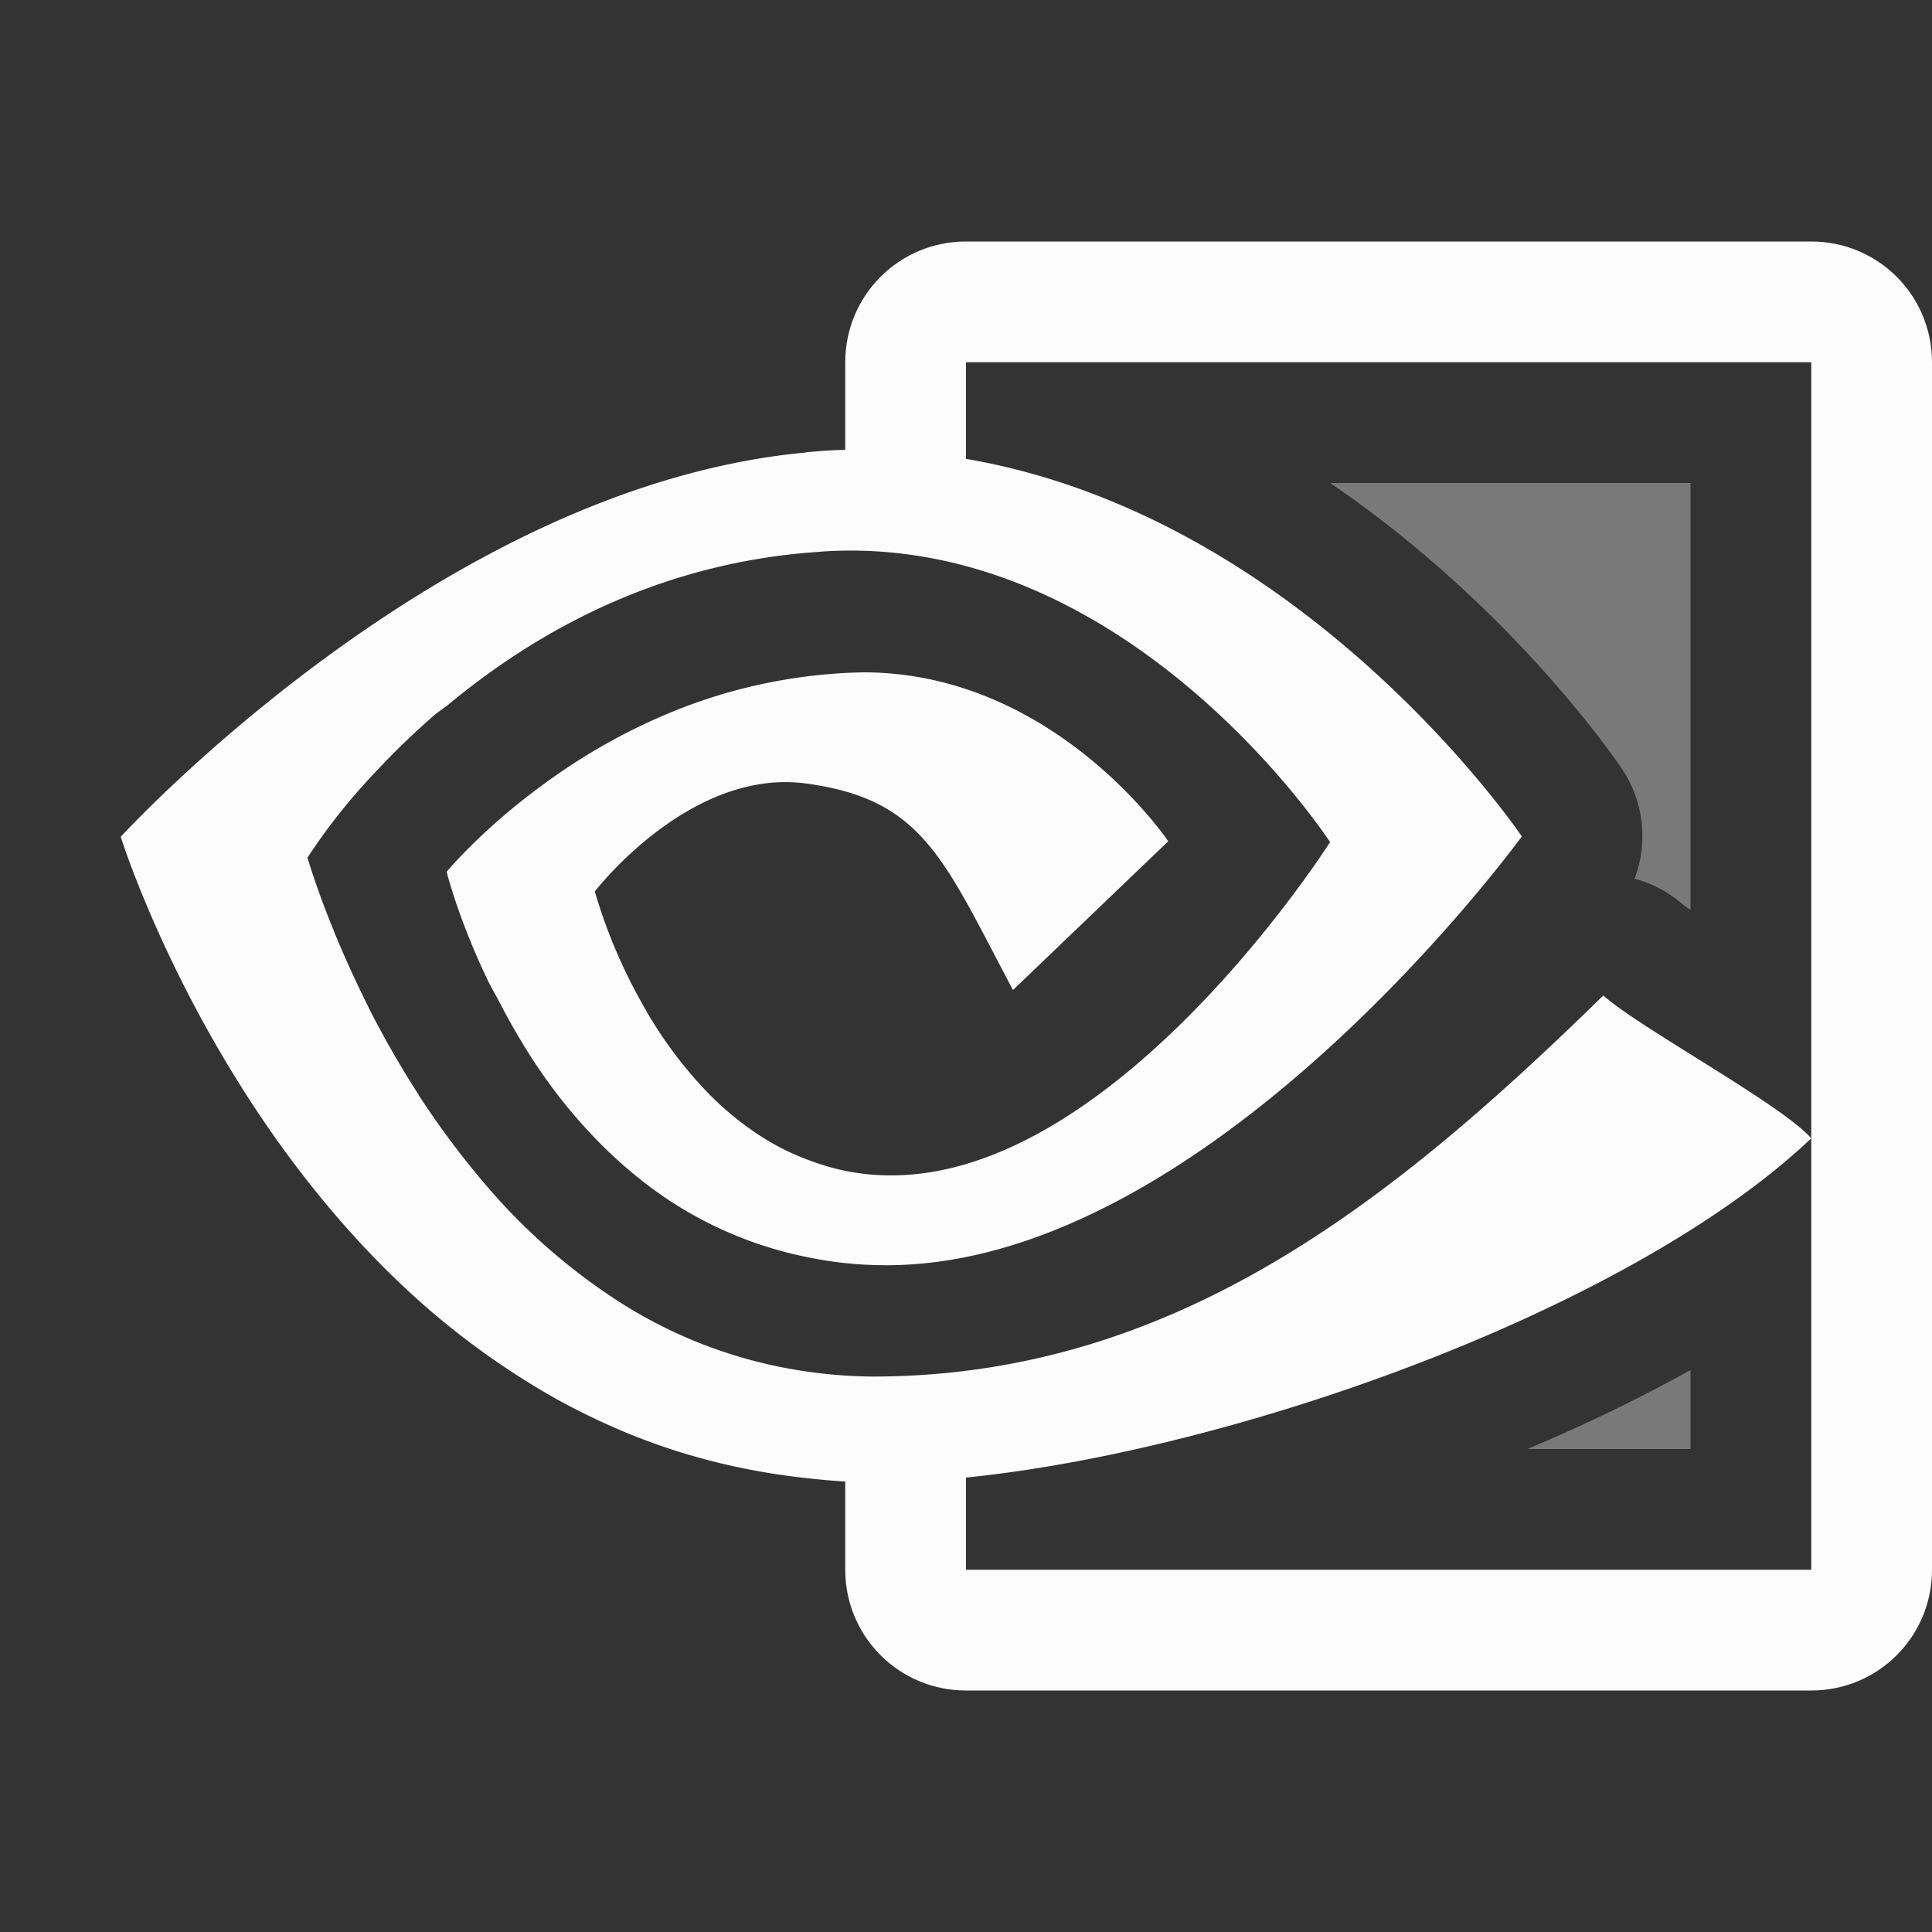 <svg xmlns="http://www.w3.org/2000/svg" width="16" height="16" version="1">
<rect width="100%" height="100%" fill="#333333" stroke="none"/>
<g fill="#fcfcfc">
<path d="M11.016 4c1.543 1.051 2.416 2.367 2.416 2.367a1 1 0 0 1 .105.91 1 1 0 0 1 .413.225c-.004-.004.05.034.05.033V4zM14 11.346q-.643.357-1.35.654H14z" opacity=".35"/>
<path d="M6.915 3.728c-.089.004-.147.01-.236.017v.002c-.757.069-1.492.302-2.166.613s-1.288.7-1.808 1.081C1.664 6.203 1 6.93 1 6.93s.715 2.3 2.516 3.883a6.5 6.5 0 0 0 1.092.773q.3.166.63.3c.44.176.92.299 1.44.355.2.022.374.036.586.036 2.197 0 6.073-1.272 7.736-2.85-.244-.28-1.431-.92-1.722-1.183C11.53 9.954 9.723 11.4 7.226 11.4a4 4 0 0 1-.547-.042 3.9 3.9 0 0 1-1.515-.554 5 5 0 0 1-1.135-.984 7 7 0 0 1-.561-.75v-.002a8 8 0 0 1-.419-.731v-.002a9 9 0 0 1-.285-.626v-.002a7 7 0 0 1-.218-.604 5 5 0 0 1 .588-.735q.195-.21.454-.438l.002-.002c.04-.034.092-.067.133-.101.689-.569 1.668-1.137 2.956-1.249.088-.006.146-.013.236-.016 2.476-.088 4.1 2.412 4.1 2.412s-1.751 2.76-3.632 2.76c-.271 0-.486-.05-.703-.133a2 2 0 0 1-.45-.239 2.5 2.5 0 0 1-.372-.316 3.5 3.5 0 0 1-.543-.74 4.4 4.4 0 0 1-.389-.923s.785-1.026 1.752-.894h.002c.963.133 1.129.615 1.709 1.71l1.286-1.232s-.94-1.399-2.526-1.399a4.4 4.4 0 0 0-1.711.382 5 5 0 0 0-.938.546c-.516.376-.801.724-.801.724s.094.382.334.885c.028.06.069.128.101.19.15.29.337.6.587.9.153.183.324.36.518.52a3.24 3.24 0 0 0 1.44.695c.217.044.418.068.664.068 2.683 0 5.26-3.551 5.26-3.551s-2.243-3.33-5.687-3.199z"/>
<path d="M8 2c-.554 0-1 .446-1 1v1.111L7.375 4 8 4.18V3h7v10H8v-1H7v1c0 .554.446 1 1 1h7c.554 0 1-.446 1-1V3c0-.554-.446-1-1-1z"/>
</g>
</svg>
